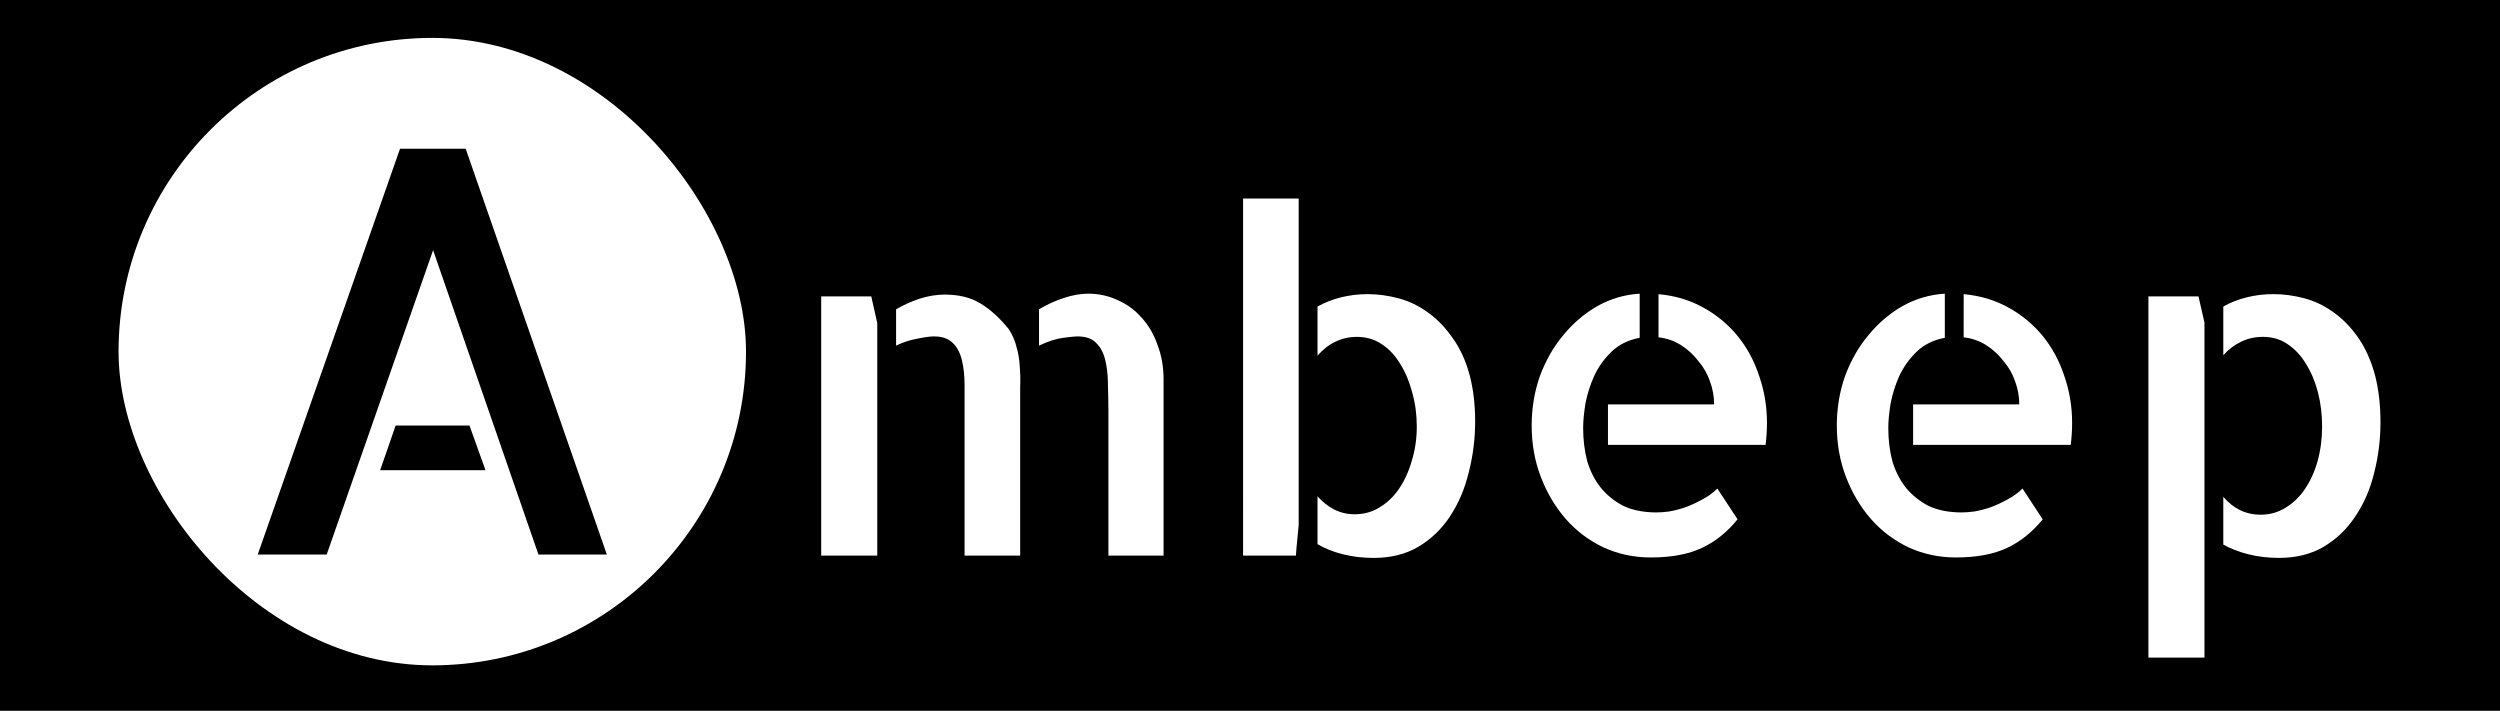 <?xml version="1.0" encoding="UTF-8"?>
<svg width="1020" height="290" version="1.1" viewBox="0 0 1020 290" xmlns="http://www.w3.org/2000/svg">
 <g transform="translate(.545 .467)">
  <rect x="-.545" y="-.467" width="1020.5" height="290.16" style="fill:#000000;stroke-width:.941"/>
  <g transform="matrix(2.56 0 0 2.56 47.827 14.995)">
   <rect width="100" height="100" rx="50" fill="#ffffff"/>
   <path d="m55.32 17.66 22.5 64.68h-10.9l-16.79-48.51-16.96 48.51h-10.99l22.68-64.68zm-11.16 44.12h11.77l2.55 7.12h-16.79z" fill="#000000"/>
  </g>
  <g style="fill:#000000" aria-label="mbeep">
   <path d="m354.94 120.47 2.438 10.875v94.875h-22.875v-105.75zm88.5-1.125q6.375 0 12 2.625 5.625 2.438 9.75 7.125 4.312 4.688 6.562 11.25 2.438 6.375 2.438 13.875v72h-22.5v-57.562q0-6.375-0.188-12 0-5.812-1.125-10.312t-3.75-6.938q-2.438-2.625-7.688-2.625-1.312 0-5.625 0.562t-9.938 3.188v-14.812q5.062-3 10.312-4.688t9.75-1.688zm-32.438 14.438q2.25 3.375 3.188 7.312 1.125 3.75 1.312 7.875 0.375 4.125 0.188 8.625 0 4.312 0 9.188v59.438h-22.688v-57.562q0-6.375 0-12 0-5.812-1.125-10.312t-3.75-6.938q-2.625-2.625-7.688-2.625-2.25 0-6.75 0.938-4.312 0.75-8.625 2.812v-14.812q4.5-2.625 9.562-4.312 5.25-1.688 10.312-1.688 8.625 0 14.438 3.562 6 3.562 11.625 10.5z" style="fill:#ffffff"/>
   <path d="m506.63 80.537h22.688v133.13q-0.188 2.625-0.562 6t-0.562 6.562h-21.562zm92.438 72q2.25 8.625 2.25 18.938 0 10.688-2.625 20.812-2.438 10.125-7.688 18-5.062 7.688-12.938 12.375-7.688 4.5-18.188 4.5-6.562 0-12.562-1.5t-10.312-4.125v-19.5q2.812 3.188 6.562 5.25 3.938 2.062 8.625 2.062 5.625 0 10.125-2.812 4.688-2.812 7.875-7.5 3.375-4.875 5.25-11.438 2.062-6.562 2.062-14.062 0-7.312-1.875-13.875-1.688-6.562-4.875-11.625-3-5.062-7.5-8.062t-10.125-3q-4.875 0-9 2.062-3.938 1.875-7.125 5.625v-20.062q4.312-2.438 9.562-3.75t10.875-1.312q6.188 0 12.562 1.688t11.812 5.625q5.625 3.938 10.125 10.312 4.688 6.375 7.125 15.375z" style="fill:#ffffff"/>
   <path d="m676.13 119.54q10.125 0.938 18.188 5.438 8.25 4.5 14.062 11.625t8.812 16.312q3.188 9.188 3.188 19.125 0 4.5-0.562 9h-64.312v-16.5h43.312q0-4.875-1.688-9.375-1.5-4.5-4.688-8.25-3-3.938-7.125-6.562t-9.188-3.188zm-0.75 89.062q2.062 0 5.062-0.375 3.188-0.562 6.562-1.688 3.562-1.312 6.938-3.188 3.562-1.875 6.188-4.5l8.25 12.562q-6.188 7.688-14.438 11.625t-21 3.938q-10.312 0-19.312-4.125-9-4.312-15.375-11.625t-10.125-17.062-3.75-21q0-10.688 3.375-20.25 3.562-9.562 9.562-16.688 6-7.312 13.875-11.812 8.062-4.5 17.25-5.062v18q-6.938 1.312-11.438 5.625t-7.125 9.938q-2.438 5.438-3.562 11.25-0.938 5.812-0.938 9.938 0 7.312 1.688 13.688 1.875 6.188 5.625 10.875 3.75 4.5 9.188 7.312 5.625 2.625 13.5 2.625z" style="fill:#ffffff"/>
   <path d="m800.63 119.54q10.125 0.938 18.188 5.438 8.25 4.5 14.062 11.625t8.812 16.312q3.188 9.188 3.188 19.125 0 4.5-0.562 9h-64.312v-16.5h43.312q0-4.875-1.688-9.375-1.5-4.5-4.688-8.25-3-3.938-7.125-6.562t-9.188-3.188zm-0.75 89.062q2.062 0 5.062-0.375 3.188-0.562 6.562-1.688 3.562-1.312 6.938-3.188 3.562-1.875 6.188-4.5l8.25 12.562q-6.188 7.688-14.438 11.625t-21 3.938q-10.312 0-19.312-4.125-9-4.312-15.375-11.625t-10.125-17.062-3.75-21q0-10.688 3.375-20.25 3.562-9.562 9.562-16.688 6-7.312 13.875-11.812 8.062-4.5 17.25-5.062v18q-6.938 1.312-11.438 5.625t-7.125 9.938q-2.438 5.438-3.562 11.25-0.938 5.812-0.938 9.938 0 7.312 1.688 13.688 1.875 6.188 5.625 10.875 3.75 4.5 9.188 7.312 5.625 2.625 13.5 2.625z" style="fill:#ffffff"/>
   <path d="m896.44 120.47 2.438 10.688v136.69h-22.875v-147.38zm72 32.062q2.25 8.625 2.25 19.312t-2.625 20.812q-2.438 9.938-7.688 17.625-5.062 7.688-12.938 12.375-7.688 4.5-18.188 4.5-6.562 0-12.562-1.5-5.812-1.5-10.125-3.938v-19.5q6.188 7.312 15.188 7.312 5.625 0 10.125-2.812 4.688-2.812 7.875-7.5 3.375-4.875 5.25-11.438 1.875-6.75 1.875-14.25 0-7.312-1.688-13.875t-4.875-11.625q-3-5.062-7.5-8.062-4.312-3-10.125-3-4.875 0-9 2.062-3.938 1.875-7.125 5.438v-19.875q4.312-2.438 9.562-3.75t10.875-1.312q6.188 0 12.562 1.688t11.812 5.625q5.625 3.938 10.125 10.312t6.938 15.375z" style="fill:#ffffff"/>
  </g>
 </g>
</svg>
